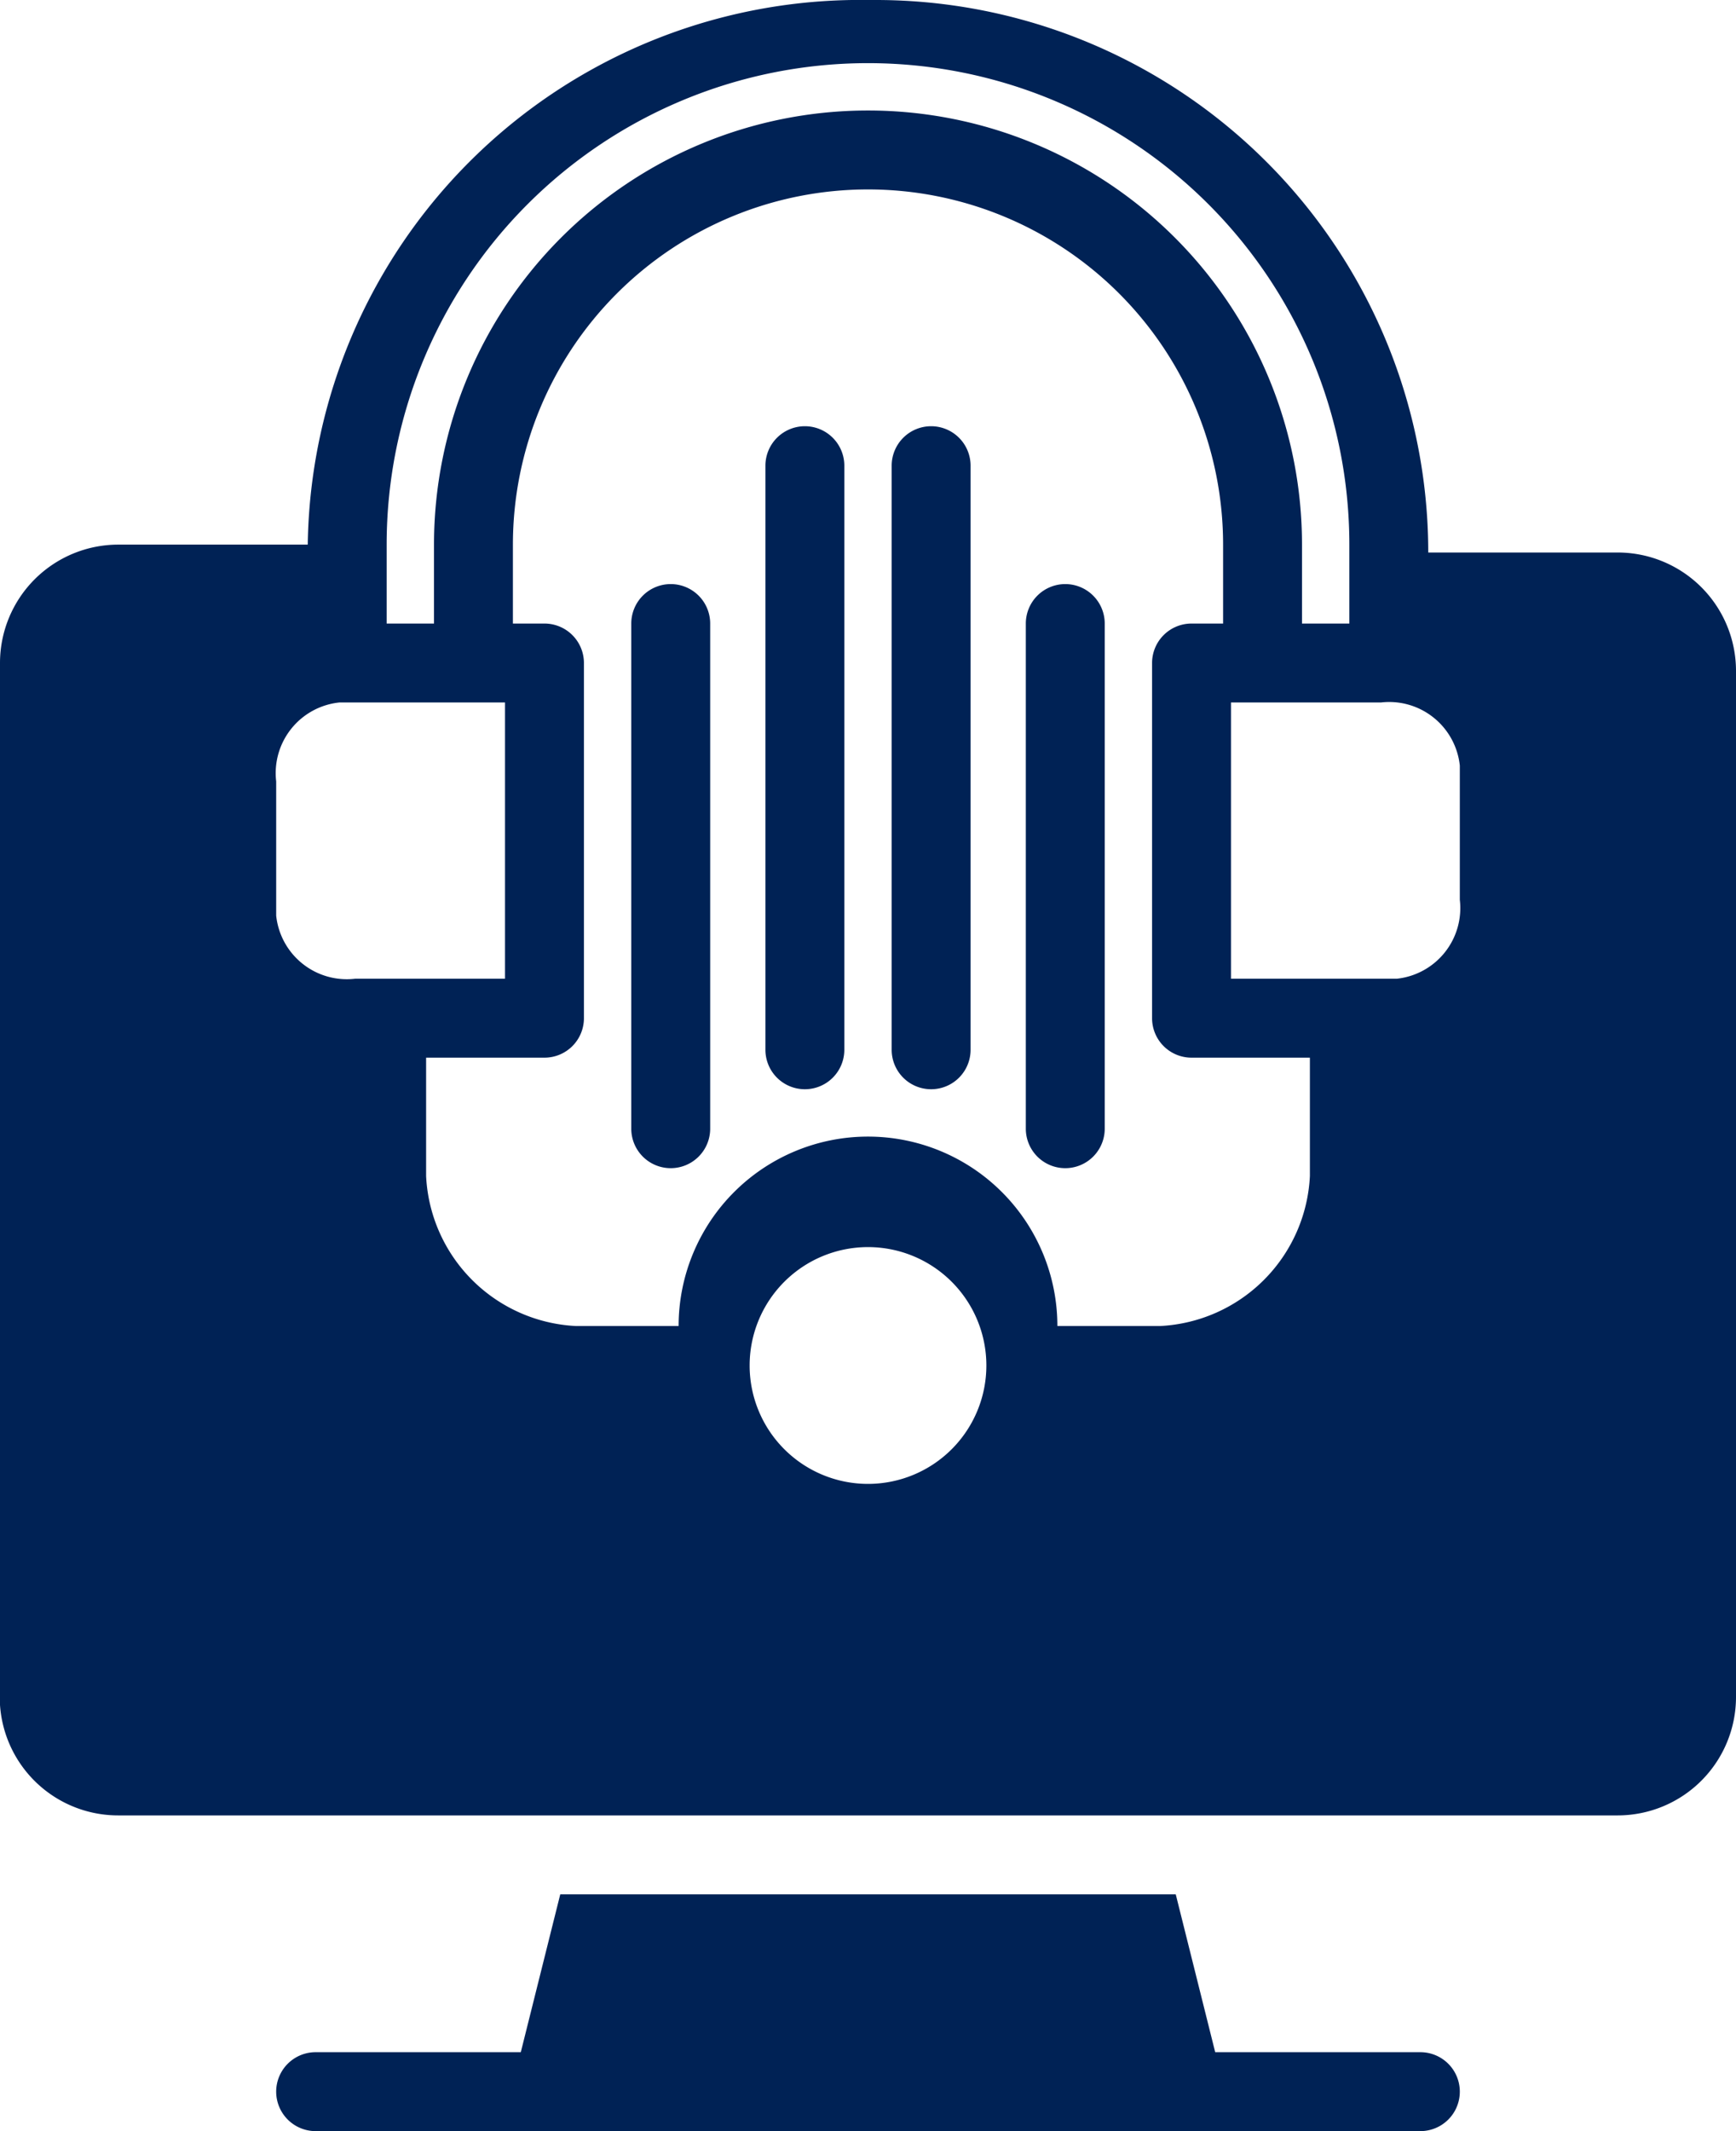 <svg xmlns="http://www.w3.org/2000/svg" viewBox="0 0 22 27"><defs><style>.a{fill:#025;}</style></defs><path class="a" d="M8.5,7.4a.5.5,0,0,0-.5.5v6.4a.5.5,0,0,0,1,0V7.9A.5.5,0,0,0,8.5,7.4Z"/><path class="a" d="M10.2,5.4a.5.5,0,0,0-.5.5v7.4a.5.5,0,0,0,1,0V5.9A.5.5,0,0,0,10.2,5.4Z"/><path class="a" d="M11.8,5.4a.5.5,0,0,0-.5.5v7.4a.5.5,0,0,0,1,0V5.9A.5.5,0,0,0,11.8,5.4Z"/><path class="a" d="M13.5,7.4a.5.5,0,0,0-.5.5v6.4a.5.5,0,0,0,1,0V7.9A.5.5,0,0,0,13.5,7.4Z"/><path class="a" d="M18,26H15.4l-.5-2H7.1l-.5,2H4a.5.5,0,0,0,0,1H18a.5.5,0,0,0,0-1Z"/><path class="a" d="M20.5,7H18.1a7,7,0,0,0-7-7H11A7,7,0,0,0,3.9,6.9H1.5A1.5,1.5,0,0,0,0,8.4H0v13A1.5,1.5,0,0,0,1.5,23h19A1.5,1.5,0,0,0,22,21.5V8.5A1.5,1.5,0,0,0,20.5,7ZM4.9,6.9a6.1,6.1,0,0,1,12.2,0v1h-.6v-1a5.5,5.5,0,0,0-11,0v1H4.9ZM3.5,11.4V9.9a.9.9,0,0,1,.8-1H6.4v3.5H4.5a.9.9,0,0,1-1-.8ZM11,18.8a1.5,1.5,0,1,1,1.5-1.5A1.5,1.5,0,0,1,11,18.8Zm5.6-3.9a2,2,0,0,1-1.9,1.9H13.4a2.4,2.4,0,0,0-4.8,0H7.3a2,2,0,0,1-1.9-1.9V13.4H6.9a.5.5,0,0,0,.5-.5V8.4a.5.5,0,0,0-.5-.5H6.5v-1a4.5,4.5,0,0,1,9,0v1h-.4a.5.5,0,0,0-.5.5v4.5a.5.5,0,0,0,.5.5h1.5Zm1.9-3.5a.9.9,0,0,1-.8,1H15.6V8.9h1.9a.9.9,0,0,1,1,.8v1.7Z"/></svg>